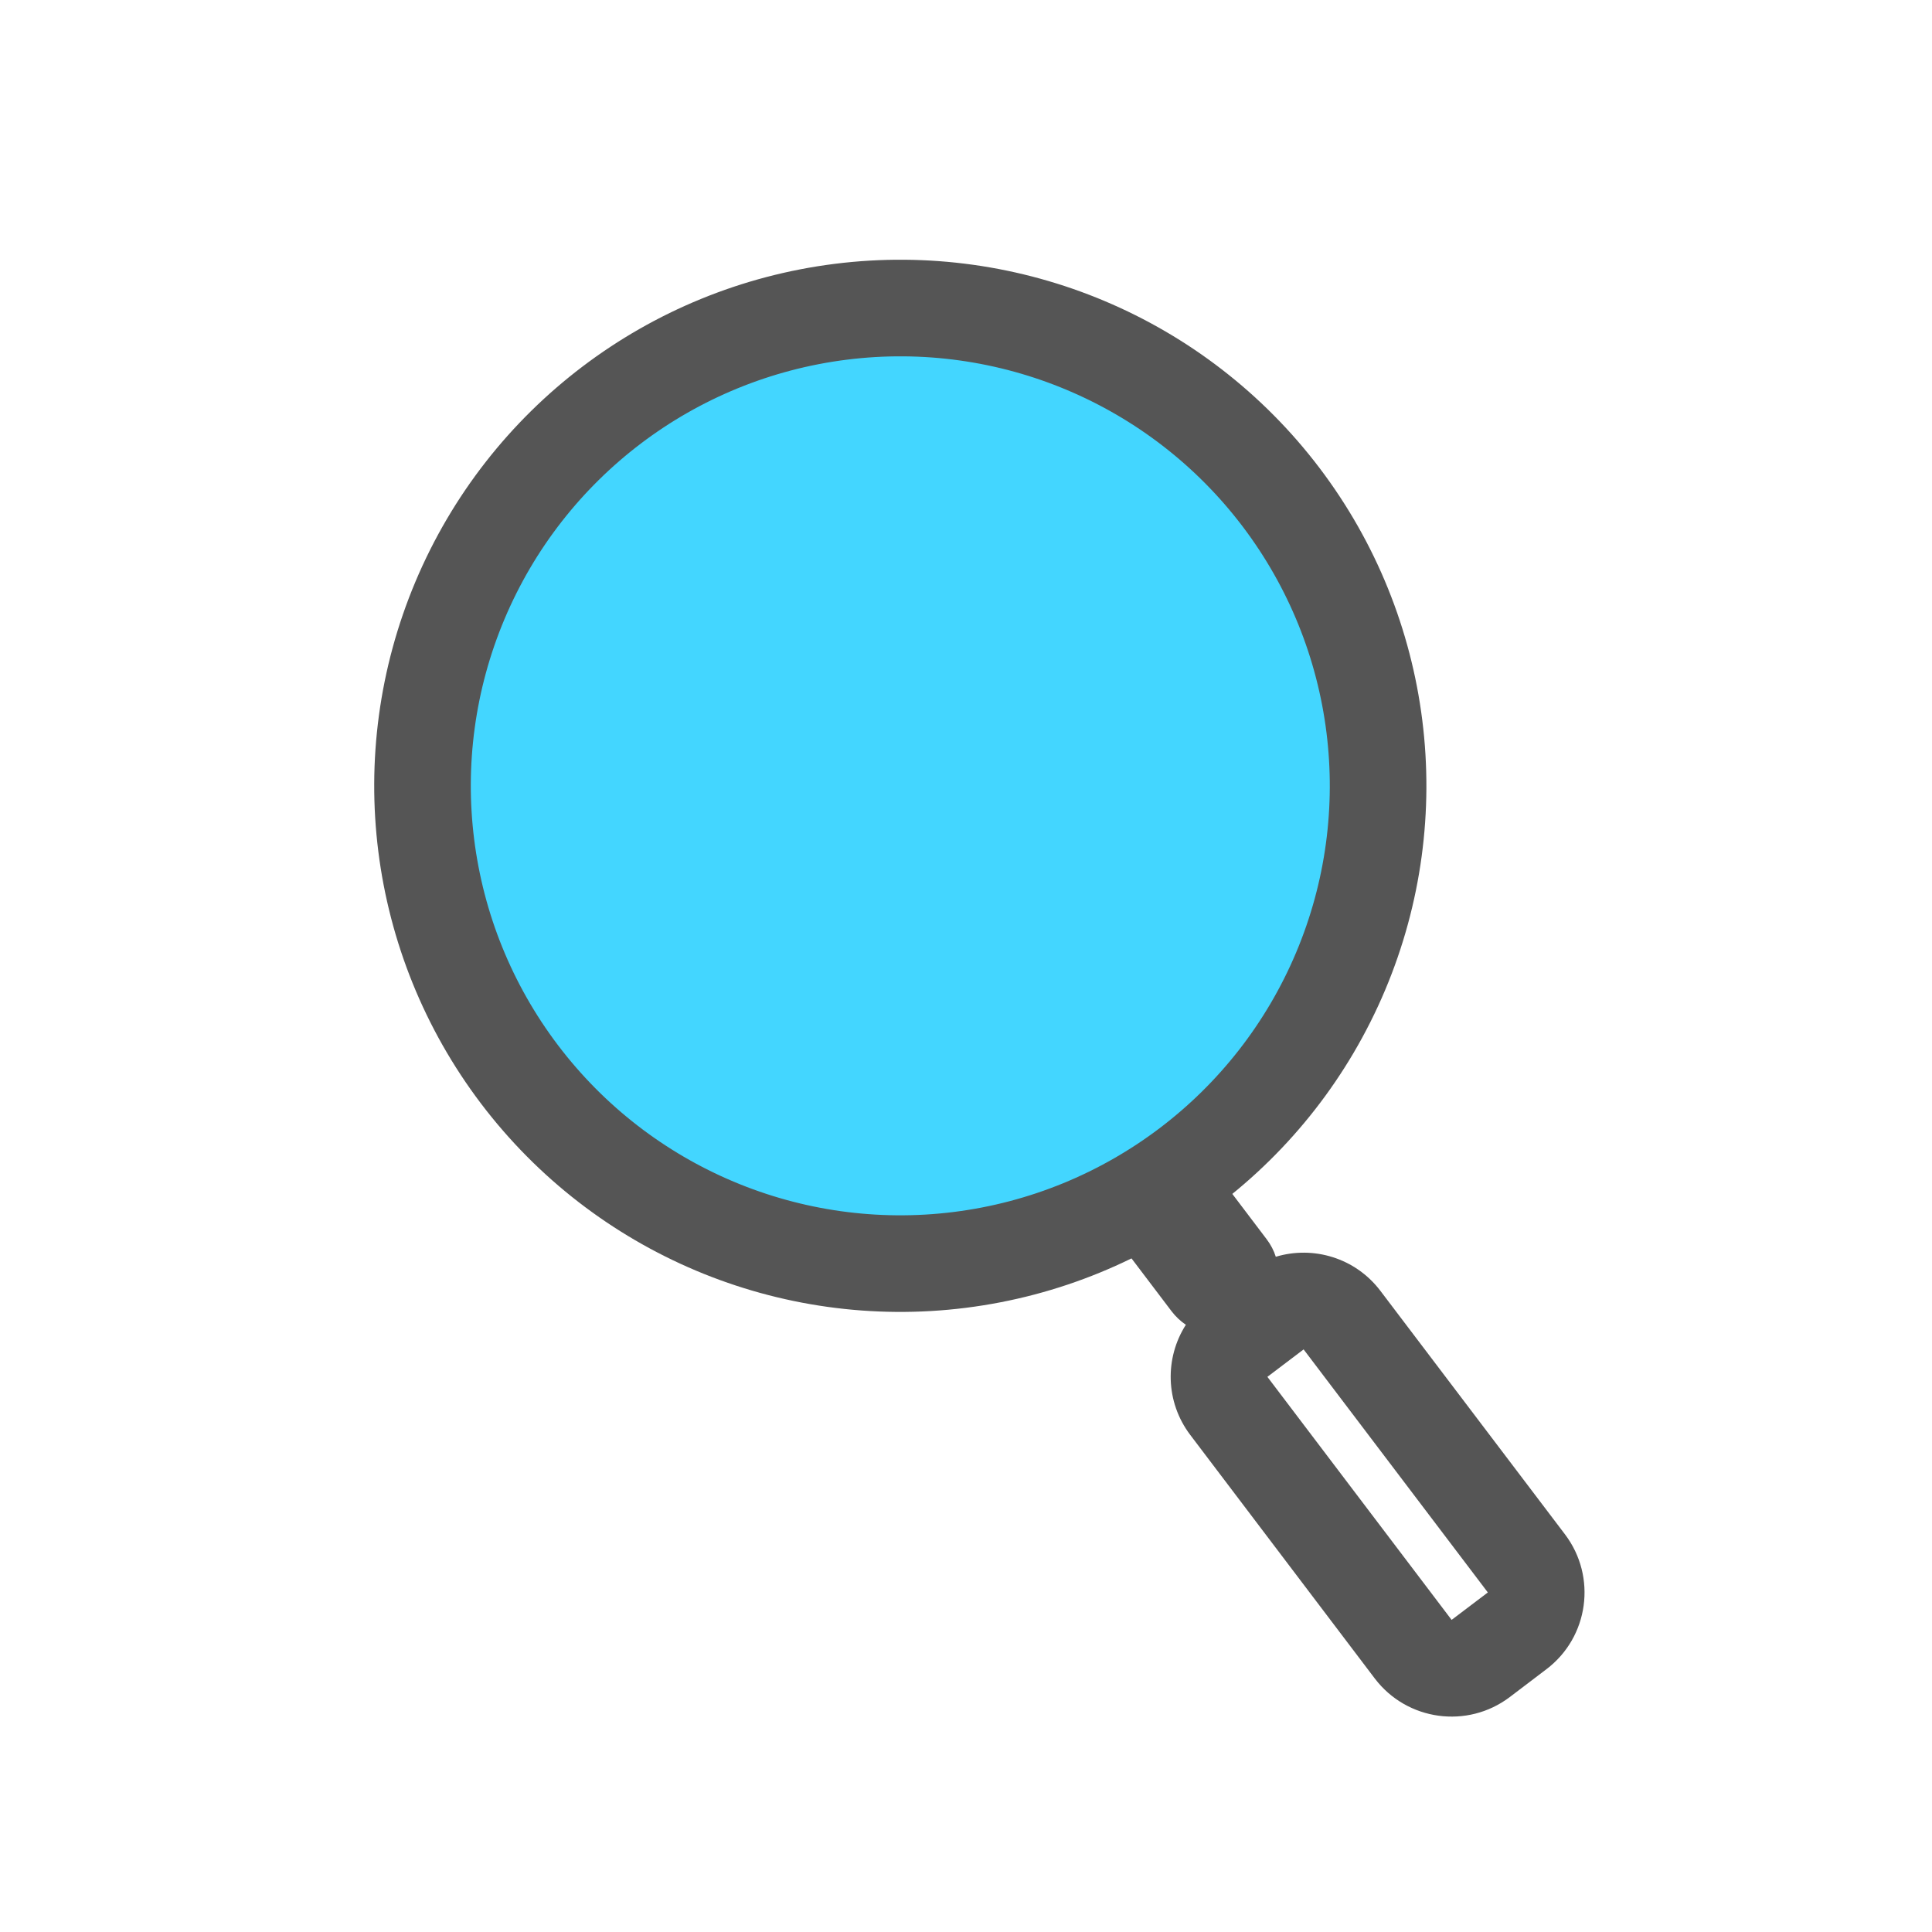 <svg width="20" height="20" viewBox="0 0 20 20" fill="none" xmlns="http://www.w3.org/2000/svg">
<circle cx="4.954" cy="4.954" r="4.954" transform="matrix(-0.797 0.604 0.604 0.797 10.277 1.195)" fill="#43D6FF"/>
<circle cx="5.446" cy="5.446" r="4.946" transform="matrix(-0.797 0.604 0.604 0.797 10.371 0.505)" stroke="#555555"/>
<path fill-rule="evenodd" clip-rule="evenodd" d="M12.674 12.25C12.468 11.978 12.08 11.925 11.809 12.131C11.537 12.337 11.484 12.724 11.69 12.996L12.128 13.574C12.171 13.63 12.221 13.677 12.276 13.714C12.057 14.056 12.062 14.512 12.322 14.855L14.232 17.376C14.565 17.814 15.19 17.9 15.629 17.568L16.008 17.28C16.447 16.948 16.533 16.323 16.201 15.884L14.29 13.363C14.031 13.021 13.595 12.893 13.207 13.01C13.187 12.946 13.155 12.885 13.112 12.828L12.674 12.25ZM15.402 16.485L13.495 13.969L13.12 14.253L15.027 16.769L15.402 16.485Z" fill="#555555"/>
</svg>
